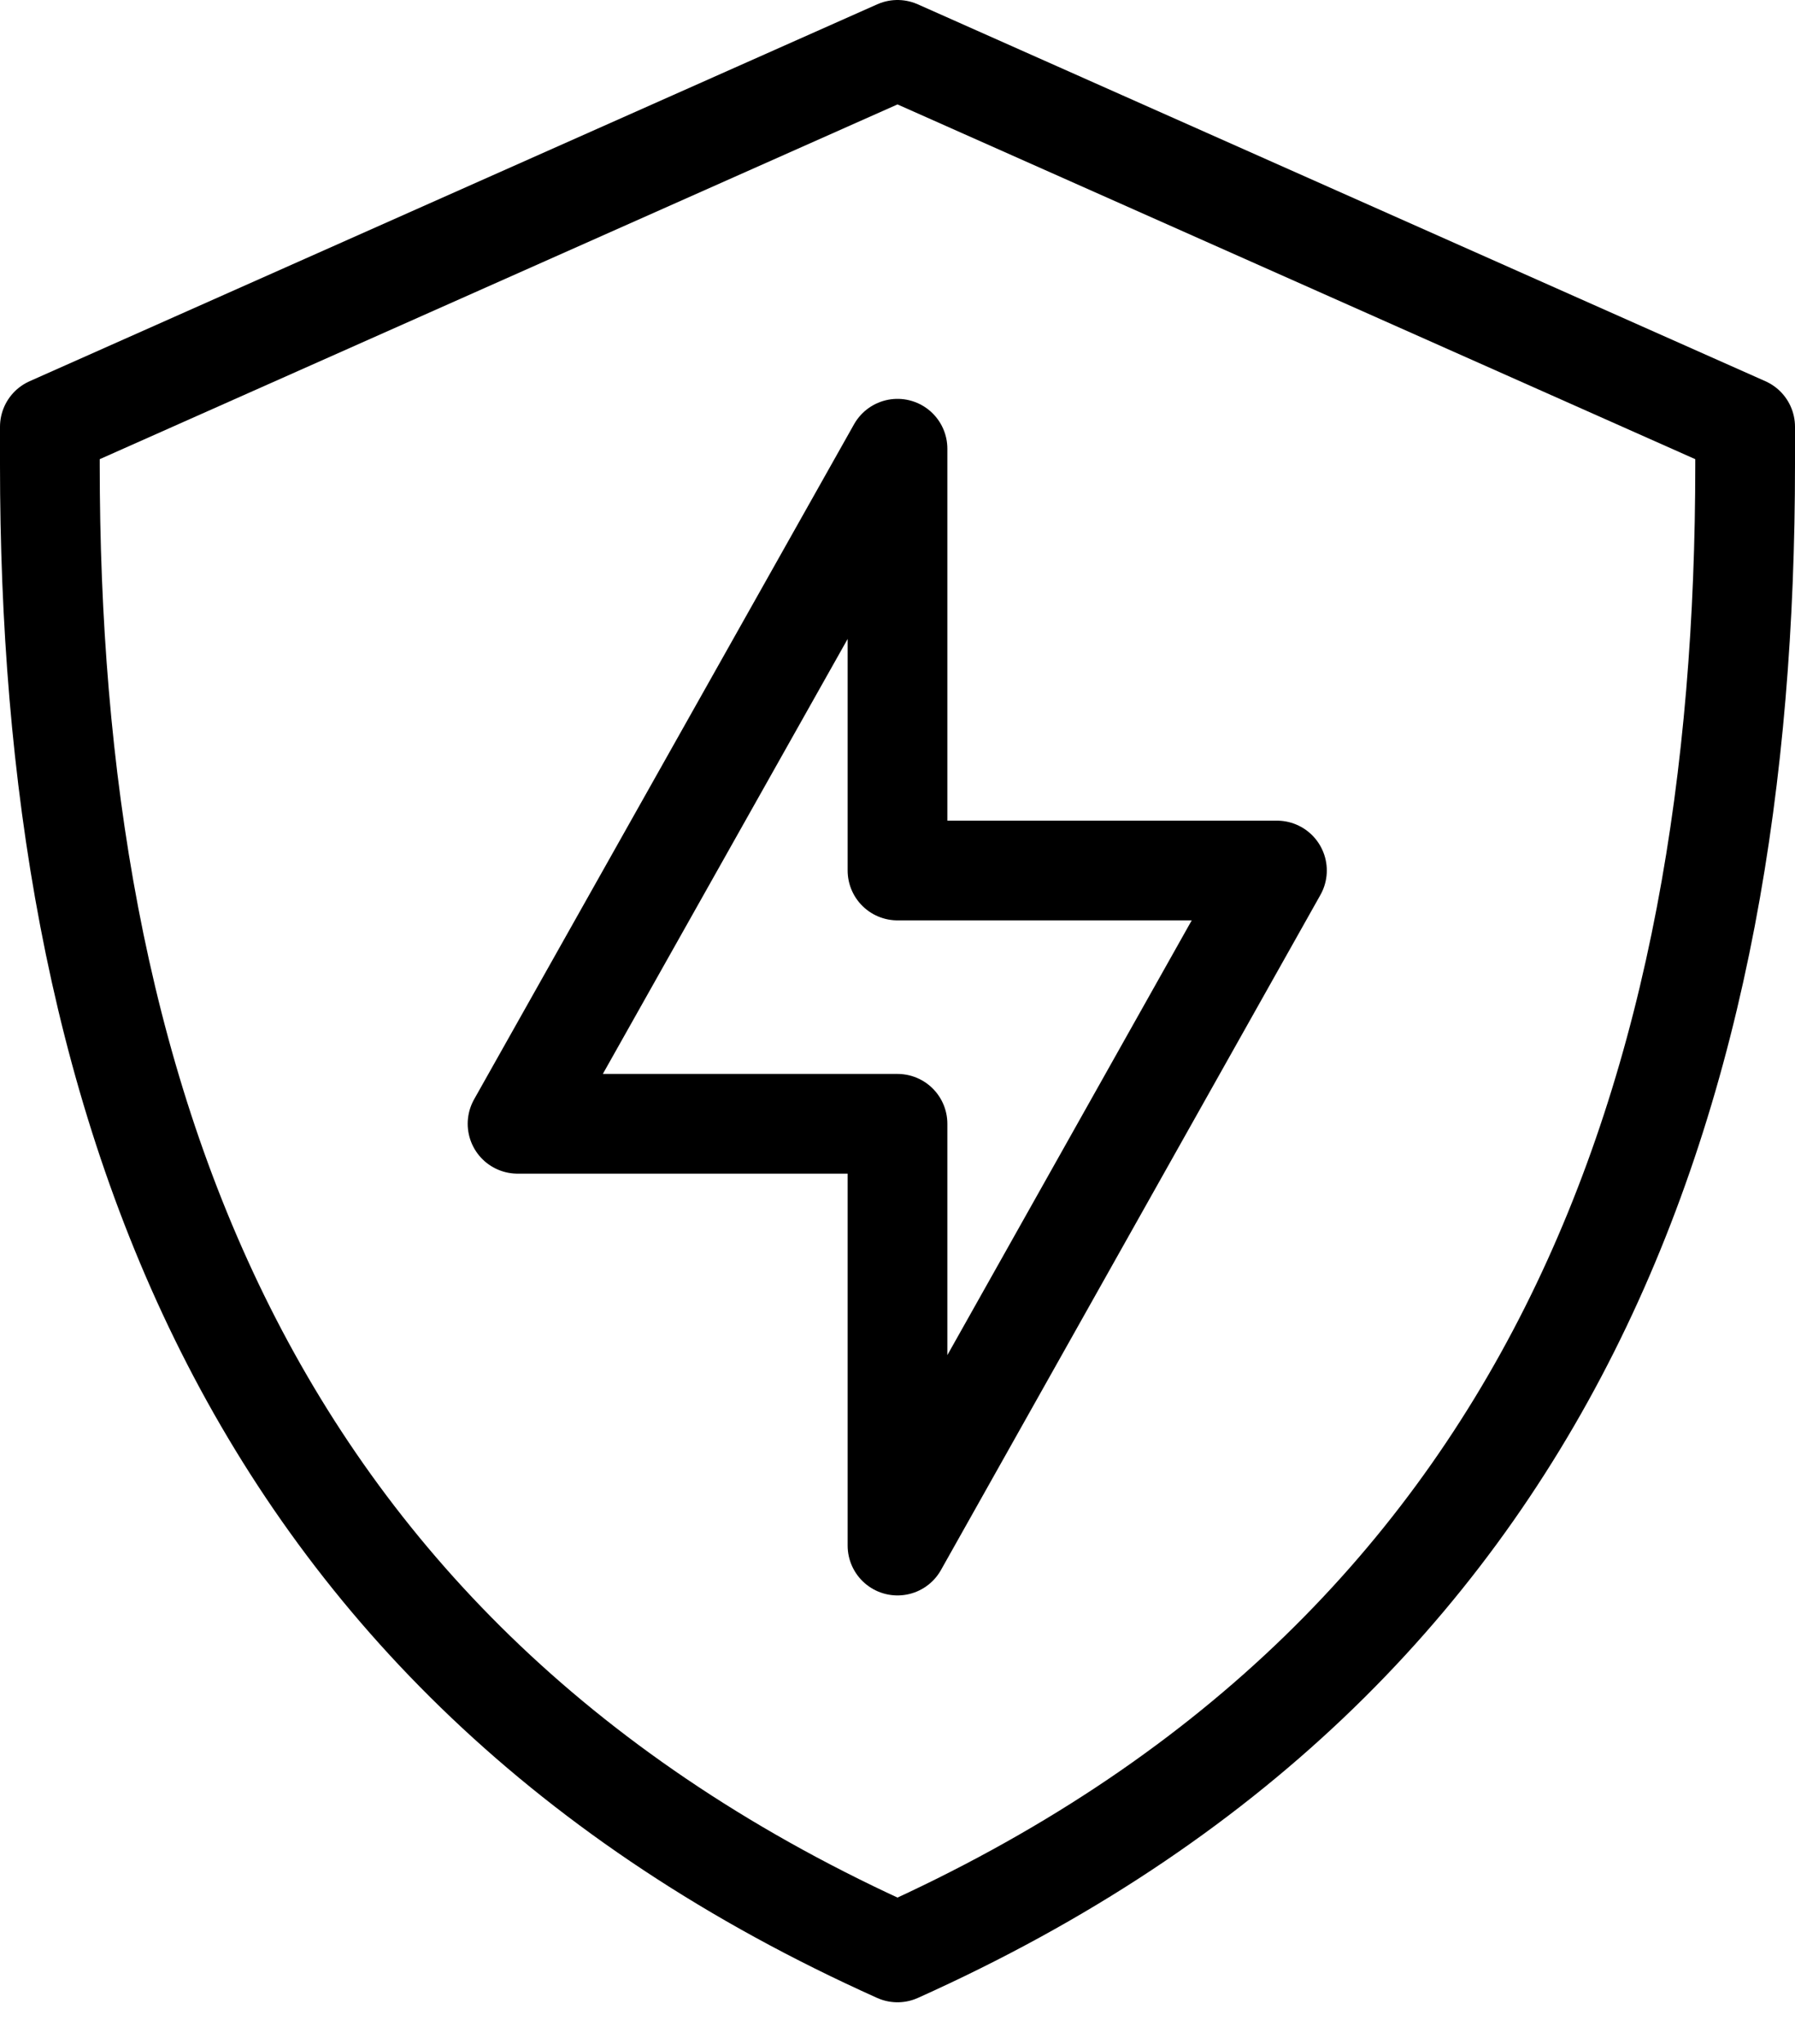 <svg width="36" height="41" viewBox="0 0 36 41" xmlns="http://www.w3.org/2000/svg">
  <g fill="none" fill-rule="evenodd">
    <path d="M18 39.16C4.73 33.2 1 21.76 1 9.32v-.76L18 1l17 7.56v.76c0 12.44-3.73 23.88-17 29.84z" stroke="currentColor" stroke-width="2" stroke-linejoin="round"/>
    <path stroke="currentColor" stroke-width="2" stroke-linejoin="round" d="M25.61 17.46H18V9l-7.62 13.54H18V31z"/>
  </g>
</svg>
